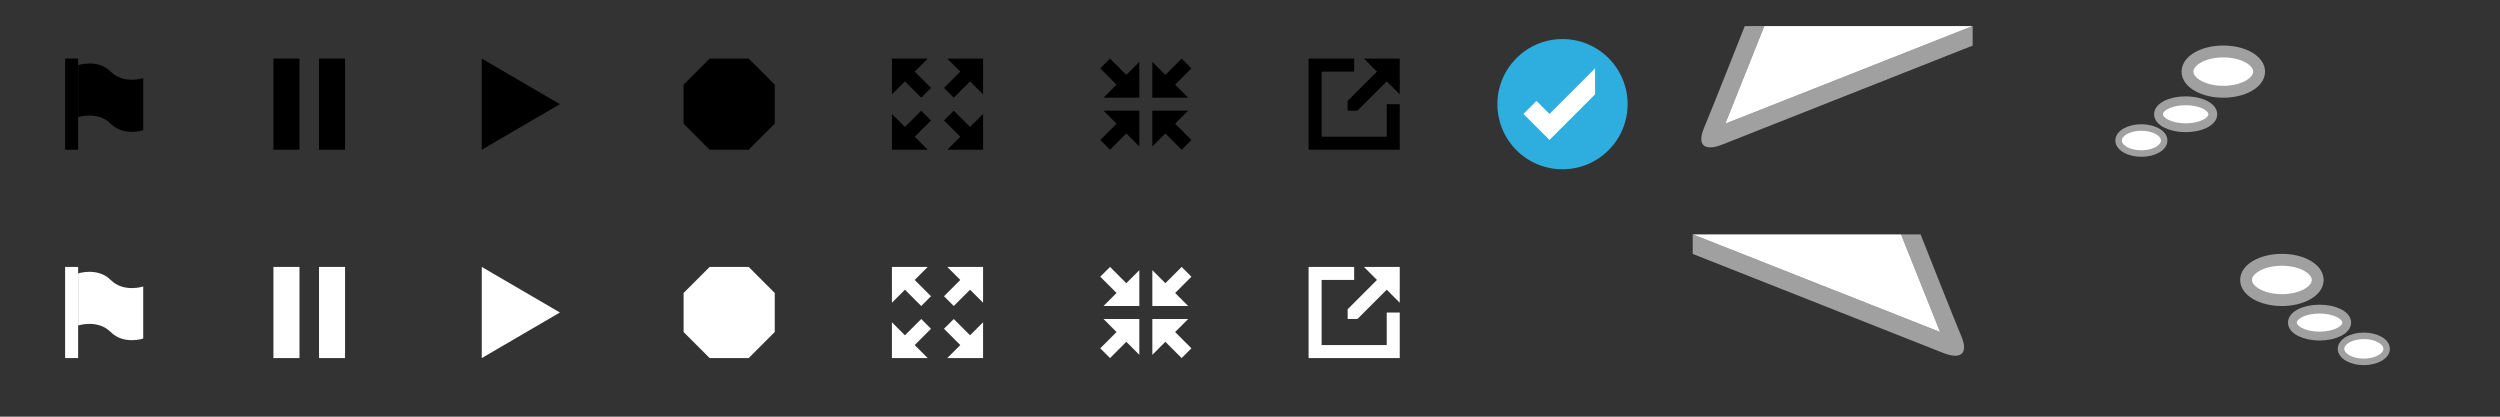 <?xml version="1.0" encoding="UTF-8" standalone="no"?>
<!-- Created with Inkscape (http://www.inkscape.org/) -->

<svg
   xmlns:dc="http://purl.org/dc/elements/1.1/"
   xmlns:cc="http://creativecommons.org/ns#"
   xmlns:rdf="http://www.w3.org/1999/02/22-rdf-syntax-ns#"
   xmlns:svg="http://www.w3.org/2000/svg"
   xmlns="http://www.w3.org/2000/svg"
   xmlns:sodipodi="http://sodipodi.sourceforge.net/DTD/sodipodi-0.dtd"
   xmlns:inkscape="http://www.inkscape.org/namespaces/inkscape"
   width="384"
   height="64"
   id="svg2985"
   version="1.1"
   inkscape:version="0.92.3 (2405546, 2018-03-11)"
   sodipodi:docname="icons.svg">
  <rect width="100%" height="100%" fill="#333333" stroke="none"/>
  <defs
     id="defs2987" />
  <sodipodi:namedview
     id="base"
     pagecolor="#ffffff"
     bordercolor="#666666"
     borderopacity="1.0"
     inkscape:pageopacity="0.0"
     inkscape:pageshadow="2"
     inkscape:zoom="5.5989008"
     inkscape:cx="193.70214"
     inkscape:cy="28.750869"
     inkscape:current-layer="layer1"
     showgrid="true"
     inkscape:grid-bbox="true"
     inkscape:document-units="px"
     inkscape:window-width="1920"
     inkscape:window-height="1017"
     inkscape:window-x="-8"
     inkscape:window-y="-8"
     inkscape:window-maximized="1"
     units="in"
     width="12in">
    <inkscape:grid
       type="xygrid"
       id="grid2993"
       empspacing="4"
       visible="true"
       enabled="true"
       snapvisiblegridlinesonly="true" />
    <inkscape:grid
       type="xygrid"
       id="grid3805"
       empspacing="1"
       visible="true"
       enabled="true"
       snapvisiblegridlinesonly="true"
       spacingx="32"
       spacingy="32"
       empcolor="#000000"
       empopacity="0.6"
       originx="0"
       originy="0" />
  </sodipodi:namedview>
  <g
     id="layer1"
     inkscape:label="Layer 1"
     inkscape:groupmode="layer"
     transform="translate(0,32)">
    <path
       style="fill:#000000;fill-opacity:1;stroke:none"
       d="m 10,-9 v -14 h 2 v 14 z"
       id="path2995"
       inkscape:connector-curvature="0"
       sodipodi:nodetypes="ccccc" />
    <path
       style="fill:#000000;fill-opacity:1;stroke:none"
       d="m 12,-22 c 0,0 3,-1 5,1 2,2 5,1 5,1 v 8 c 0,0 -3,1 -5,-1 -2,-2 -5,-1 -5,-1 z"
       id="path3765"
       inkscape:connector-curvature="0"
       sodipodi:nodetypes="czcczcc" />
    <path
       style="fill:#000000;fill-opacity:1;stroke:none"
       d="m 42,-23 h 4 v 14 h -4 z"
       id="path3807"
       inkscape:connector-curvature="0"
       sodipodi:nodetypes="ccccc" />
    <path
       style="fill:#000000;fill-opacity:1;stroke:none"
       d="m 49,-23 h 4 v 14 h -4 z"
       id="path3817"
       inkscape:connector-curvature="0"
       sodipodi:nodetypes="ccccc" />
    <path
       style="fill:#000000;fill-opacity:1;stroke:none"
       d="m 109,-9 h 6 l 4,-4 v -6 l -4,-4 h -6 l -4,4 v 6 z"
       id="path3821"
       inkscape:connector-curvature="0"
       sodipodi:nodetypes="ccccccccc" />
    <path
       style="fill:#000000;fill-opacity:1;stroke:none"
       d="m 74,-23 12,7 -12,7 z"
       id="path3823"
       inkscape:connector-curvature="0"
       sodipodi:nodetypes="cccc" />
    <path
       style="fill:#000000;fill-opacity:1;stroke:none"
       d="m 201,-23 h 7 v 2 h -5 v 10 h 10 v -5 h 2 v 7 h -14 z"
       id="path3910"
       inkscape:connector-curvature="0" />
    <path
       style="fill:#000000;fill-opacity:1;stroke:none"
       d="m 207,-16.5 4.5,-4.5 -2,-2 h 5.5 v 5.5 l -2,-2 -4.5,4.5 H 207 Z"
       id="path3912"
       inkscape:connector-curvature="0"
       sodipodi:nodetypes="ccccccccc" />
    <path
       style="fill:#000000;fill-opacity:1;stroke:none"
       d="m 151,-23 v 5.5 l -2,-2 -2.5,2.5 -0.656,-0.656 L 145,-18.5 l 2.5,-2.5 -2,-2 z"
       id="path3936"
       inkscape:connector-curvature="0"
       sodipodi:nodetypes="ccccccccc" />
    <path
       sodipodi:nodetypes="cccccccc"
       inkscape:connector-curvature="0"
       id="path3938"
       d="m 137,-23 h 5.5 l -2,2 2.5,2.5 -1.5,1.5 -2.5,-2.5 -2,2 z"
       style="fill:#000000;fill-opacity:1;stroke:none" />
    <path
       style="fill:#000000;fill-opacity:1;stroke:none"
       d="m 137,-9 v -5.5 l 2,2 2.5,-2.5 1.5,1.5 -2.5,2.5 2,2 z"
       id="path3940"
       inkscape:connector-curvature="0"
       sodipodi:nodetypes="cccccccc" />
    <path
       sodipodi:nodetypes="ccccccccc"
       inkscape:connector-curvature="0"
       id="path4108"
       d="m 151,-9 h -5.5 l 2,-2 -2.5,-2.5 0.656,-0.656 L 146.5,-15 l 2.5,2.5 2,-2 z"
       style="fill:#000000;fill-opacity:1;stroke:none" />
    <path
       style="fill:#ffffff;fill-opacity:1;stroke:none"
       d="M 10,23 V 9 h 2 v 14 z"
       id="path2995-7"
       inkscape:connector-curvature="0"
       sodipodi:nodetypes="ccccc" />
    <path
       style="fill:#ffffff;fill-opacity:1;stroke:none"
       d="m 12,10 c 0,0 3,-1 5,1 2,2 5,1 5,1 v 8 c 0,0 -3,1 -5,-1 -2,-2 -5,-1 -5,-1 z"
       id="path3765-8"
       inkscape:connector-curvature="0"
       sodipodi:nodetypes="czcczcc" />
    <path
       style="fill:#ffffff;fill-opacity:1;stroke:none"
       d="m 42,9 h 4 v 14 h -4 z"
       id="path3807-1"
       inkscape:connector-curvature="0"
       sodipodi:nodetypes="ccccc" />
    <path
       style="fill:#ffffff;fill-opacity:1;stroke:none"
       d="m 49,9 h 4 v 14 h -4 z"
       id="path3817-3"
       inkscape:connector-curvature="0"
       sodipodi:nodetypes="ccccc" />
    <path
       style="fill:#ffffff;fill-opacity:1;stroke:none"
       d="m 109,23 h 6 l 4,-4 v -6 l -4,-4 h -6 l -4,4 v 6 z"
       id="path3821-4"
       inkscape:connector-curvature="0"
       sodipodi:nodetypes="ccccccccc" />
    <path
       style="fill:#ffffff;fill-opacity:1;stroke:none"
       d="m 74,9 12,7 -12,7 z"
       id="path3823-2"
       inkscape:connector-curvature="0"
       sodipodi:nodetypes="cccc" />
    <path
       style="fill:#ffffff;fill-opacity:1;stroke:none"
       d="M 177,15 V 9.5 l 2,2 2.5,-2.5 0.656,0.656 L 183,10.5 l -2.5,2.5 2,2 z"
       id="path3936-2"
       inkscape:connector-curvature="0"
       sodipodi:nodetypes="ccccccccc" />
    <path
       sodipodi:nodetypes="cccccccc"
       inkscape:connector-curvature="0"
       id="path3938-7"
       d="m 175,15 h -5.5 l 2,-2 -2.5,-2.5 1.5,-1.5 2.5,2.5 2,-2 z"
       style="fill:#ffffff;fill-opacity:1;stroke:none" />
    <path
       style="fill:#ffffff;fill-opacity:1;stroke:none"
       d="m 175,17 v 5.5 l -2,-2 -2.5,2.5 -1.5,-1.5 2.5,-2.5 -2,-2 z"
       id="path3940-7"
       inkscape:connector-curvature="0"
       sodipodi:nodetypes="cccccccc" />
    <path
       sodipodi:nodetypes="ccccccccc"
       inkscape:connector-curvature="0"
       id="path4011"
       d="m 177,17 h 5.5 l -2,2 2.5,2.5 -0.656,0.656 L 181.5,23 179,20.5 l -2,2 z"
       style="fill:#ffffff;fill-opacity:1;stroke:none" />
    <circle
       style="fill:#2eaedf;fill-opacity:1;stroke:none"
       id="path2987"
       cx="240"
       cy="-16"
       r="10" />
    <path
       style="fill:#ffffff;fill-opacity:1;stroke:none"
       d="m 234,-14.5 4,4 7,-7 v -4 l -7,7 -2,-2 z"
       id="path3757"
       inkscape:connector-curvature="0"
       sodipodi:nodetypes="ccccccc" />
    <path
       style="color:#000000;font-style:normal;font-variant:normal;font-weight:normal;font-stretch:normal;font-size:medium;line-height:normal;font-family:Sans;-inkscape-font-specification:Sans;text-indent:0;text-align:start;text-decoration:none;text-decoration-line:none;letter-spacing:normal;word-spacing:normal;text-transform:none;writing-mode:lr-tb;direction:ltr;baseline-shift:baseline;text-anchor:start;display:inline;overflow:visible;visibility:visible;fill:#a0a0a0;fill-opacity:1;stroke:none;stroke-width:3;marker:none;enable-background:accumulate"
       d="m 268,-28 c 0,0 -5.056,12.797 -6.249,15.623 -1.193,2.826 0.189,3.61 2.772,2.589 C 267.105,-10.809 303,-25 303,-25 v -3 l -38,15 6,-15 z"
       id="path3857"
       inkscape:connector-curvature="0"
       sodipodi:nodetypes="czzccccc" />
    <path
       style="fill:#ffffff;fill-opacity:1;stroke:none"
       d="m 265,-13 6,-15 h 32 z"
       id="path3865"
       inkscape:connector-curvature="0"
       sodipodi:nodetypes="cccc" />
    <path
       style="color:#000000;font-style:normal;font-variant:normal;font-weight:normal;font-stretch:normal;font-size:medium;line-height:normal;font-family:Sans;-inkscape-font-specification:Sans;text-indent:0;text-align:start;text-decoration:none;text-decoration-line:none;letter-spacing:normal;word-spacing:normal;text-transform:none;writing-mode:lr-tb;direction:ltr;baseline-shift:baseline;text-anchor:start;display:inline;overflow:visible;visibility:visible;fill:#a0a0a0;fill-opacity:1;stroke:none;stroke-width:3;marker:none;enable-background:accumulate"
       d="m 295,4 c 0,0 5.056,12.797 6.249,15.623 1.193,2.826 -0.189,3.61 -2.772,2.589 C 295.895,21.191 260,7 260,7 V 4 l 38,15 -6,-15 z"
       id="path3857-3"
       inkscape:connector-curvature="0"
       sodipodi:nodetypes="czzccccc" />
    <path
       style="fill:#ffffff;fill-opacity:1;stroke:none"
       d="M 298,19 292,4 h -32 z"
       id="path3865-8"
       inkscape:connector-curvature="0"
       sodipodi:nodetypes="cccc" />
    <ellipse
       style="fill:#ffffff;fill-opacity:1;stroke:#a0a0a0;stroke-width:1;stroke-miterlimit:4;stroke-dasharray:none;stroke-opacity:1"
       id="path3975"
       cx="328.916"
       cy="-10.416"
       rx="3.5"
       ry="2" />
    <ellipse
       style="fill:#ffffff;fill-opacity:1;stroke:#a0a0a0;stroke-width:1.358;stroke-miterlimit:4;stroke-dasharray:none;stroke-opacity:1"
       id="path3975-6"
       cx="335.717"
       cy="-14.45"
       rx="4.171"
       ry="2.071" />
    <ellipse
       style="fill:#ffffff;fill-opacity:1;stroke:#a0a0a0;stroke-width:1.826;stroke-miterlimit:4;stroke-dasharray:none;stroke-opacity:1"
       id="path3975-6-6"
       cx="341.5"
       cy="-21"
       rx="5.5"
       ry="3.095" />
    <ellipse
       style="fill:#ffffff;fill-opacity:1;stroke:#a0a0a0;stroke-width:1;stroke-miterlimit:4;stroke-dasharray:none;stroke-opacity:1"
       id="path3975-1"
       transform="scale(-1,1)"
       cx="-363.084"
       cy="21.584"
       rx="3.5"
       ry="2" />
    <ellipse
       style="fill:#ffffff;fill-opacity:1;stroke:#a0a0a0;stroke-width:1.358;stroke-miterlimit:4;stroke-dasharray:none;stroke-opacity:1"
       id="path3975-6-3"
       transform="scale(-1,1)"
       cx="-356.283"
       cy="17.55"
       rx="4.171"
       ry="2.071" />
    <ellipse
       style="fill:#ffffff;fill-opacity:1;stroke:#a0a0a0;stroke-width:1.826;stroke-miterlimit:4;stroke-dasharray:none;stroke-opacity:1"
       id="path3975-6-6-4"
       transform="scale(-1,1)"
       cx="-350.5"
       cy="11"
       rx="5.5"
       ry="3.095" />
    <path
       sodipodi:nodetypes="ccccccccc"
       inkscape:connector-curvature="0"
       id="path3045"
       d="m 151,9 v 5.5 l -2,-2 -2.5,2.5 -0.656,-0.656 L 145,13.5 l 2.5,-2.5 -2,-2 z"
       style="fill:#ffffff;fill-opacity:1;stroke:none" />
    <path
       style="fill:#ffffff;fill-opacity:1;stroke:none"
       d="m 137,9 h 5.5 l -2,2 2.5,2.5 -1.5,1.5 -2.5,-2.5 -2,2 z"
       id="path3047"
       inkscape:connector-curvature="0"
       sodipodi:nodetypes="cccccccc" />
    <path
       sodipodi:nodetypes="cccccccc"
       inkscape:connector-curvature="0"
       id="path3049"
       d="m 137,23 v -5.5 l 2,2 2.5,-2.5 1.5,1.5 -2.5,2.5 2,2 z"
       style="fill:#ffffff;fill-opacity:1;stroke:none" />
    <path
       style="fill:#ffffff;fill-opacity:1;stroke:none"
       d="m 151,23 h -5.5 l 2,-2 -2.5,-2.5 0.656,-0.656 L 146.5,17 l 2.5,2.5 2,-2 z"
       id="path3051"
       inkscape:connector-curvature="0"
       sodipodi:nodetypes="ccccccccc" />
    <path
       inkscape:connector-curvature="0"
       id="path47"
       d="m 201,9 h 7 v 2 h -5 v 10 h 10 v -5 h 2 v 7 h -14 z"
       style="fill:#ffffff;fill-opacity:1;stroke:none" />
    <path
       sodipodi:nodetypes="ccccccccc"
       inkscape:connector-curvature="0"
       id="path49"
       d="m 207,15.5 4.5,-4.5 -2,-2 h 5.5 v 5.5 l -2,-2 -4.5,4.5 H 207 Z"
       style="fill:#ffffff;fill-opacity:1;stroke:none" />
    <path
       sodipodi:nodetypes="ccccccccc"
       inkscape:connector-curvature="0"
       id="path4557"
       d="m 177,-17 v -5.5 l 2,2 2.5,-2.5 0.656,0.656 L 183,-21.5 l -2.5,2.5 2,2 z"
       style="fill:#000000;fill-opacity:1;stroke:none" />
    <path
       style="fill:#000000;fill-opacity:1;stroke:none"
       d="m 175,-17 h -5.5 l 2,-2 -2.5,-2.5 1.5,-1.5 2.5,2.5 2,-2 z"
       id="path4559"
       inkscape:connector-curvature="0"
       sodipodi:nodetypes="cccccccc" />
    <path
       sodipodi:nodetypes="cccccccc"
       inkscape:connector-curvature="0"
       id="path4561"
       d="m 175,-15 v 5.5 l -2,-2 -2.5,2.5 -1.5,-1.5 2.5,-2.5 -2,-2 z"
       style="fill:#000000;fill-opacity:1;stroke:none" />
    <path
       style="fill:#000000;fill-opacity:1;stroke:none"
       d="m 177,-15 h 5.5 l -2,2 2.5,2.5 -0.656,0.656 L 181.5,-9 l -2.5,-2.5 -2,2 z"
       id="path4563"
       inkscape:connector-curvature="0"
       sodipodi:nodetypes="ccccccccc" />
  </g>
</svg>